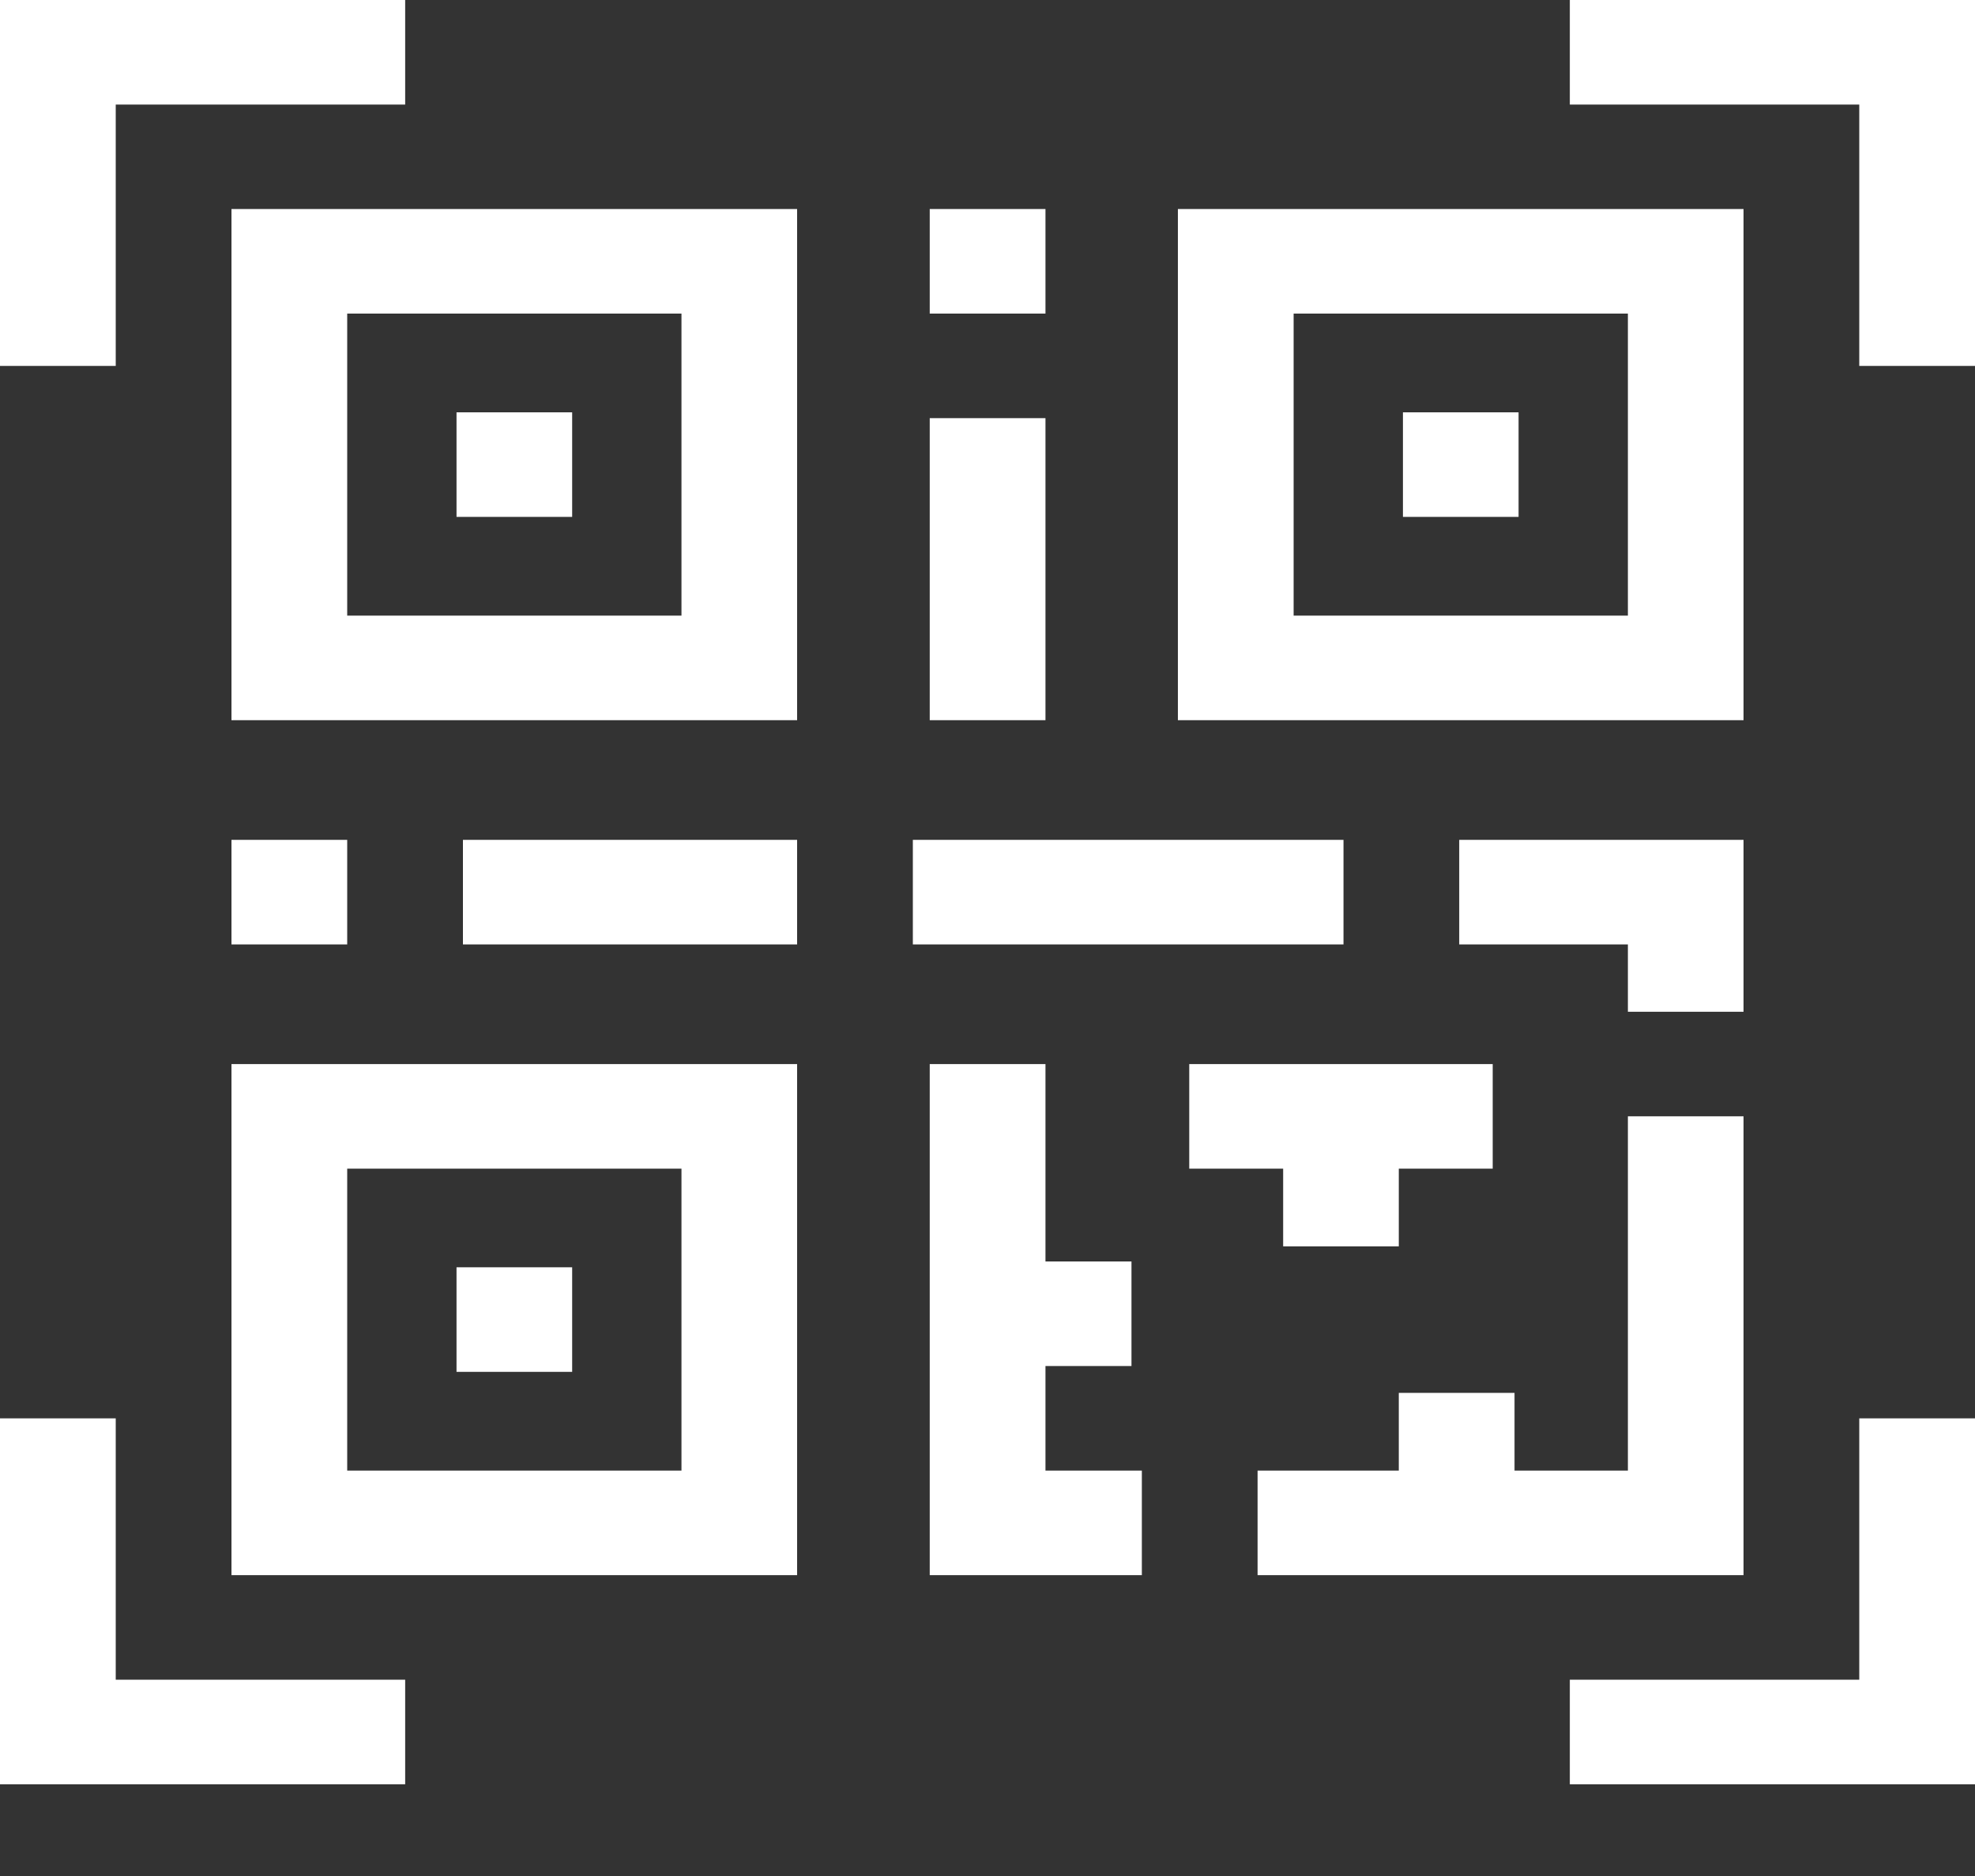 <svg width="20" height="19" viewBox="0 0 20 19" fill="none" xmlns="http://www.w3.org/2000/svg">
<rect x="0" y="0" width="20" height="19" fill="#333333" stroke="none"/>
<path d="M8.072 2.117H2.344V7.294H8.072L8.072 2.117ZM6.901 6.235H3.516V3.176H6.901L6.901 6.235Z" fill="white"/>
<path d="M4.623 4.176H5.794V5.235H4.623V4.176Z" fill="white"/>
<path d="M2.344 15.953H8.072V10.777H2.344V15.953ZM3.516 11.836H6.901V14.894H3.516V11.836Z" fill="white"/>
<path d="M17.656 11.306H16.485V14.894H15.337V14.107H14.165V14.894H12.735V15.953H17.656V11.306Z" fill="white"/>
<path d="M4.623 12.835H5.794V13.894H4.623V12.835Z" fill="white"/>
<path d="M17.656 2.117H11.928V7.294H17.656V2.117ZM16.485 6.235H13.1V3.176H16.485V6.235Z" fill="white"/>
<path d="M14.207 4.176H15.378V5.235H14.207V4.176Z" fill="white"/>
<path d="M4.688 8.506H8.072V9.565H4.688V8.506Z" fill="white"/>
<path d="M2.344 8.506H3.516V9.565H2.344V8.506Z" fill="white"/>
<path d="M9.244 8.506H13.605V9.565H9.244V8.506Z" fill="white"/>
<path d="M17.656 10.247V8.506H14.777V9.565H16.485V10.247H17.656Z" fill="white"/>
<path d="M9.415 4.235H10.587V7.294H9.415V4.235Z" fill="white"/>
<path d="M9.415 2.117H10.587V3.176H9.415V2.117Z" fill="white"/>
<path d="M10.587 13.835H11.458V12.776H10.587V10.777H9.415V15.953H11.563V14.894H10.587V13.835Z" fill="white"/>
<path d="M12.994 12.623H14.165V11.836H15.116V10.777H12.043V11.836H12.994V12.623Z" fill="white"/>
<path d="M15.897 0V1.059H18.828V3.706H20V0H15.897Z" fill="white"/>
<path d="M1.172 1.059H4.103V0H0V3.706H1.172V1.059Z" fill="white"/>
<path d="M18.828 17.012H15.897V18.071H20V14.365H18.828V17.012Z" fill="white"/>
<path d="M1.172 14.365H0V18.071H4.103V17.012H1.172V14.365Z" fill="white"/>
</svg>
